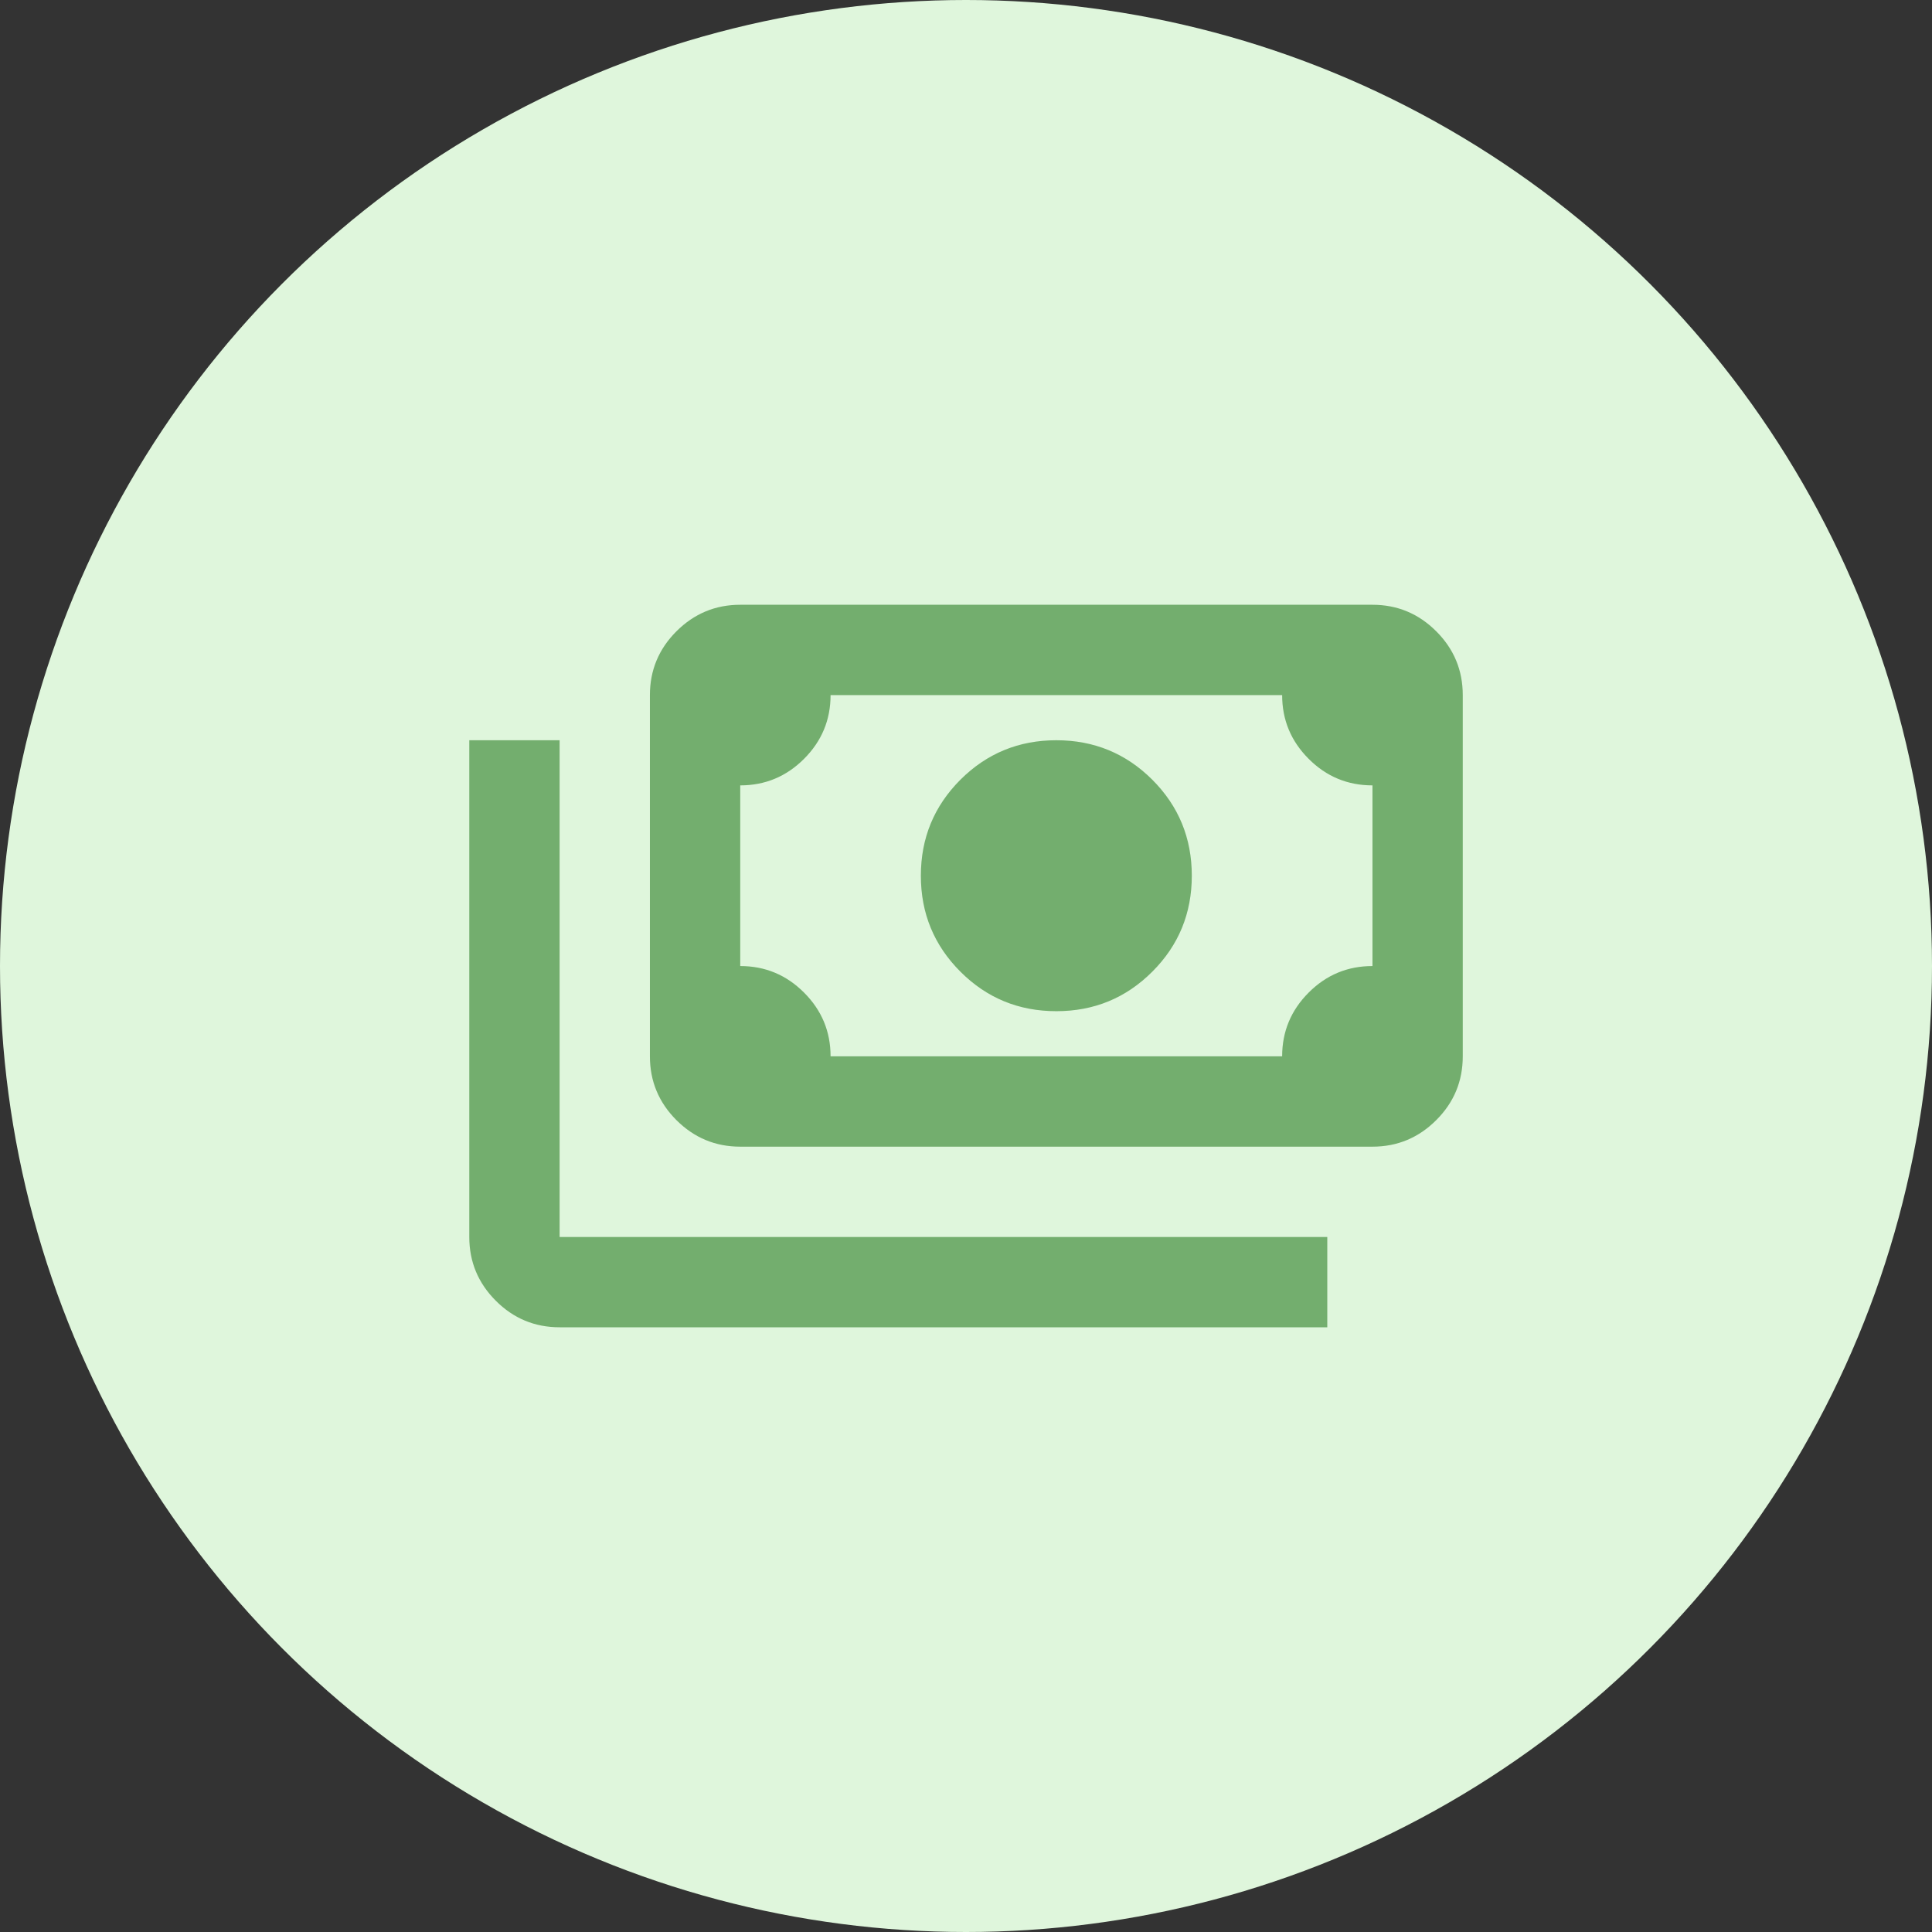 <svg width="41" height="41" viewBox="0 0 41 41" fill="none" xmlns="http://www.w3.org/2000/svg">
<rect x="0" y="0" width="41" height="41" fill="#333333" stroke="none"/>
<circle cx="20.5" cy="20.5" r="20.5" fill="#DFF6DC"/>
<mask id="mask0_20_6063" style="mask-type:alpha" maskUnits="userSpaceOnUse" x="9" y="9" width="23" height="23">
<rect x="9" y="9" width="23" height="23" fill="#D9D9D9"/>
</mask>
<g mask="url(#mask0_20_6063)">
<path d="M22.417 21.459C21.619 21.459 20.94 21.18 20.381 20.62C19.822 20.061 19.542 19.383 19.542 18.584C19.542 17.785 19.822 17.107 20.381 16.547C20.94 15.989 21.619 15.709 22.417 15.709C23.216 15.709 23.895 15.989 24.454 16.547C25.013 17.107 25.292 17.785 25.292 18.584C25.292 19.383 25.013 20.061 24.454 20.62C23.895 21.18 23.216 21.459 22.417 21.459ZM15.709 24.334C15.182 24.334 14.731 24.146 14.355 23.771C13.98 23.396 13.792 22.944 13.792 22.417V14.751C13.792 14.224 13.98 13.772 14.355 13.397C14.731 13.022 15.182 12.834 15.709 12.834H29.126C29.653 12.834 30.104 13.022 30.479 13.397C30.855 13.772 31.042 14.224 31.042 14.751V22.417C31.042 22.944 30.855 23.396 30.479 23.771C30.104 24.146 29.653 24.334 29.126 24.334H15.709ZM17.626 22.417H27.209C27.209 21.89 27.397 21.439 27.772 21.064C28.147 20.688 28.599 20.501 29.126 20.501V16.667C28.599 16.667 28.147 16.48 27.772 16.104C27.397 15.729 27.209 15.278 27.209 14.751H17.626C17.626 15.278 17.438 15.729 17.063 16.104C16.687 16.48 16.236 16.667 15.709 16.667V20.501C16.236 20.501 16.687 20.688 17.063 21.064C17.438 21.439 17.626 21.89 17.626 22.417ZM28.167 28.167H11.876C11.349 28.167 10.897 27.98 10.522 27.604C10.147 27.229 9.959 26.778 9.959 26.251V15.709H11.876V26.251H28.167V28.167Z" fill="#73AE6E"/>
</g>
</svg>
